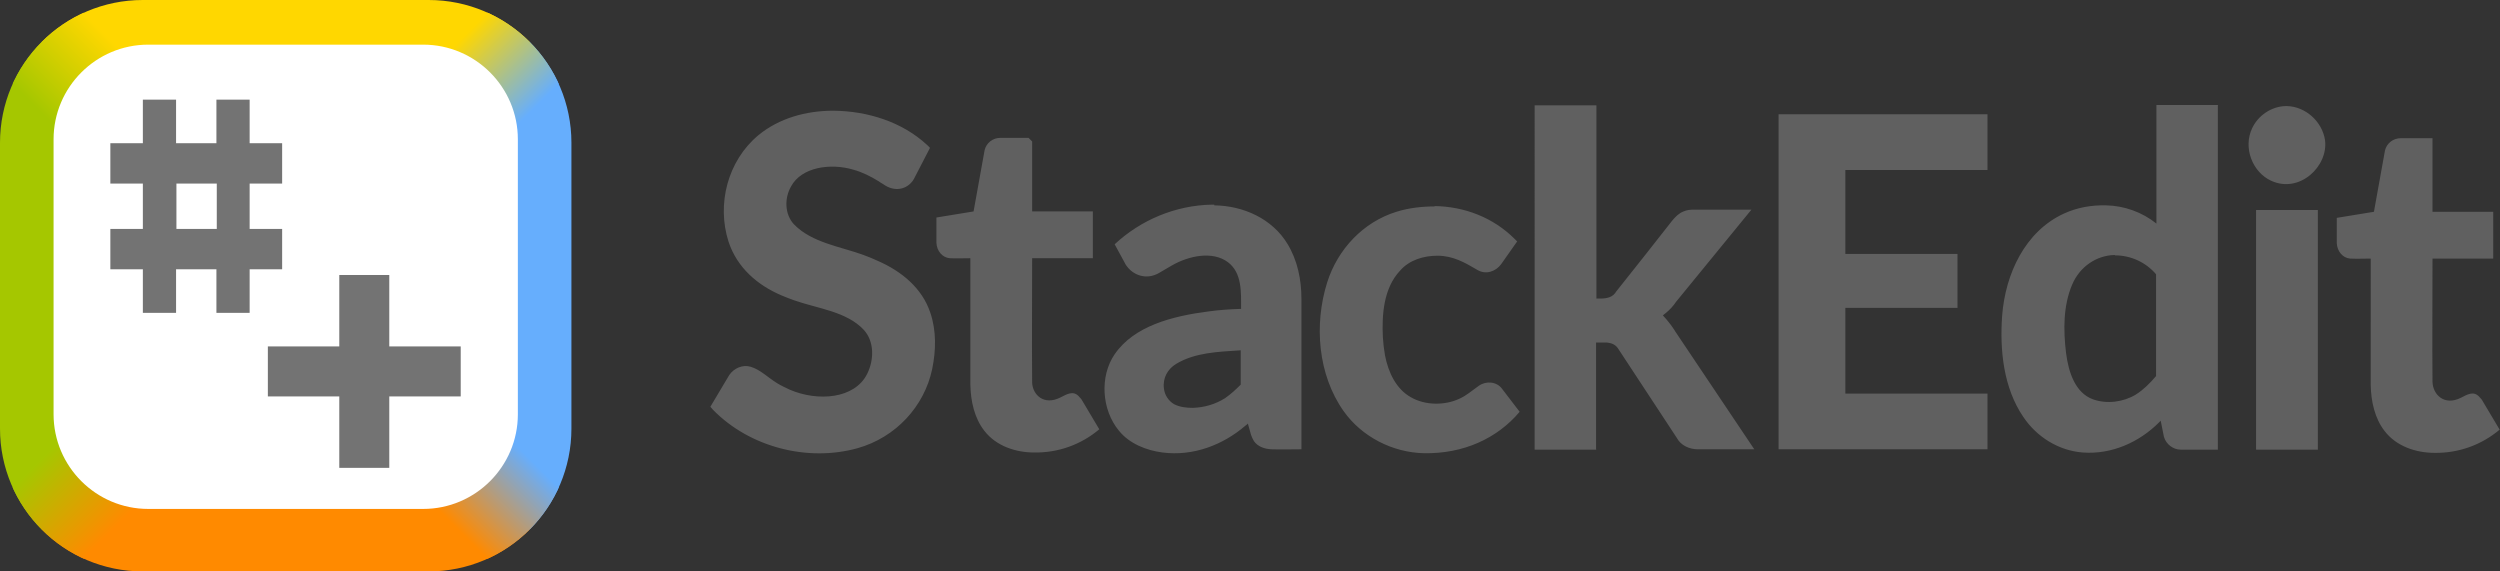 <svg xmlns="http://www.w3.org/2000/svg" viewBox="0 0 700 160" fill-rule="evenodd" stroke-linejoin="round" clip-rule="evenodd" stroke-miterlimit="1.414"><rect x="0" y="0" width="700" height="160" fill="#333333" stroke="none"/><path d="M233.4 31c9.5.1 19.2 3.1 26.2 9.6l.8.8-4.5 8.7c-1.4 2.5-4.7 3.9-8.1 1.8-.2-.1-.4-.3-.6-.4-.4-.2-.7-.4-1.1-.7-2.3-1.4-4.6-2.6-7.2-3.3-6.4-1.9-14.5-.7-17.4 4.7-1.9 3.3-1.8 7.8.8 10.6 5 5.2 13.3 6.3 19.5 8.6 1.4.5 2.8 1.1 4.1 1.7 6.4 2.8 12.3 7.5 14.6 14.5 1.7 5 1.6 10.5.5 15.8-2.2 10.4-10.2 19.1-20.9 22.1-14 3.9-30.2-.3-40.4-10.7l-.8-.9 5.3-8.9c1.3-1.9 3.8-3 6-2.3 2.7.8 4.8 3 7.4 4.6 1.1.7 2.3 1.2 3.5 1.8 7.9 3.4 18.2 2.6 21.7-4.4 2-4 2-9.1-.9-12.3-4.8-5.2-13-6-19.5-8.3-1.2-.4-2.4-.9-3.6-1.4-6.6-2.8-12.4-7.7-14.8-15-3.4-10.6-.2-22.7 8.3-29.8 5.8-4.8 13.4-6.9 21-6.9zm447.7 28.3h17v13.1h-17c0 11.5-.1 23 0 34.5.1 3.6 3.3 6.8 7.9 4.5 1.8-.9 3.5-2 5.1-.4.3.3.5.6.8.9l5 8.4c-5.1 4.3-11.5 6.6-18.2 6.5-5.2 0-10.7-1.8-14-6.1-2.8-3.6-3.8-8.3-3.9-12.9V72.4c-2 0-3.7.1-5.8 0-2.1-.2-3.6-2.1-3.7-4.3V61l10.4-1.7 3.1-17.2c.5-2 2.3-3.4 4.4-3.4h8.9v20.5zM289 72.4c0 11.5-.1 23 0 34.5v.3c.2 3.4 3.3 6.4 7.9 4.1 1.8-.9 3.5-2 5.1-.4.3.3.5.6.8.9l5 8.4c-5.1 4.3-11.5 6.6-18.2 6.5-5.2 0-10.7-1.8-14-6.1-2.8-3.6-3.8-8.3-3.9-12.9V72.3c-2 0-3.7.1-5.8 0-2.1-.2-3.6-2.1-3.7-4.3v-7.1l10.4-1.7 3.1-17.2c.5-2 2.3-3.4 4.4-3.4h7.9l1 1v19.6h17v13.1h-17zm51-14.9c8.1.1 16.2 3.7 20.5 10.8 2.8 4.6 3.9 10 3.9 15.4v42.1c-2.8 0-5.7.1-8.5 0-1.9-.1-3.8-.8-4.8-2.3-.3-.5-.6-1.1-.8-1.7l-.9-3.2c-.2.2-.4.4-.7.6-6.3 5.4-14.6 8.6-23.2 7.5-4.6-.6-9.3-2.5-12.2-6.1-4.9-5.9-5.4-15.3-1.2-21.4 5.4-7.9 16.1-10.7 26.3-12 2.9-.4 5.8-.6 8.7-.7h.4c0-4.7.3-10.1-3.7-13.1-4.3-3.2-11-1.8-15.8 1l-3.6 2.1c-.7.4-.9.4-1.4.6-2.8.9-6-.2-7.8-3l-3.1-5.7c7.3-6.8 17-10.9 27.2-11.1h.7zm61.6.2c8.4.1 16.5 3.2 22.5 9.2l.7.7-4.5 6.4c-1.5 2-4.2 3-6.6 1.6-3.4-2-6.8-4-11.2-4-3.9 0-7.9 1.2-10.5 4.2-4.6 4.9-5.1 12.3-4.8 18.6.1 1.7.3 3.4.6 5.1.9 4.7 3.1 9.4 7.2 11.7 4.1 2.4 9.6 2.3 13.5.5 2.1-.9 3.6-2.3 5.6-3.7 2-1.4 5-1.2 6.5.9l4.9 6.4c-6.3 7.5-15.8 11.8-26.8 11.6-8.8-.2-17.4-4.6-22.5-11.8-7.2-10.2-8.3-24.2-4.6-36 2.9-9.2 10-16.9 19.4-19.8 3.5-1.1 7.2-1.5 10.8-1.5zM621 29.5v96.4h-10.4c-2.1 0-4.1-1.5-4.7-3.6l-.9-4.5-.5.5c-5.5 5.5-13.2 9-21.3 8.4-6.7-.5-12.9-4.3-16.7-10-5.5-8.1-6.6-18.6-5.9-28.3.9-11.7 6.4-23.6 17.3-28.6 3.7-1.7 7.7-2.4 11.8-2.3 5.1.1 10.1 1.9 14.1 5.1V29.4h17.3zm-174 96.4h-17.3V29.5H447v54.1c2 0 4 .1 5.3-1.6l.1-.2c5.3-6.7 10.6-13.3 15.8-20 .9-1.1 1.9-2.1 3.2-2.6.9-.4 1.9-.5 2.9-.5h16.1l-21.1 25.8c-.3.4-.3.4-.5.7-.9 1.2-2 2.2-3.2 3.1 0 0 1.9 2 3.3 4.2l.1.2 22.2 33.1h-15.8c-2.4 0-4.8-1.1-5.9-3.2l-16.3-24.8c-.1-.1-.1-.2-.2-.3-.8-1.2-2.2-1.6-3.6-1.6h-2.5v29.9zm202 0h-17.3V58.8H649v67.1zm-92.5-78.3h-39.8v23.5h31.4v15.1h-31.4v24h39.8v15.6H498V32h58.5v15.5zM347.2 98.1c-6.1.4-12.6.6-17.9 3.8-2.3 1.4-3.8 3.9-3.4 6.9.2 1.8 1.3 3.5 2.9 4.4 1.6.8 3.4 1 5.2 1 3.2-.1 6.3-1 9-2.7 1.6-1.1 3-2.4 4.4-3.8v-9.6h-.2zm244.9-26.7c-5.1.1-9.8 3.3-11.9 8.3-2.5 5.9-2.5 12.6-1.7 19.2.7 5.4 2.6 11.1 7.5 12.9 3.9 1.4 8.5.8 12-1.3 2.2-1.4 4-3.2 5.7-5.2V76.8c-2.8-3.3-7-5.3-11.5-5.3zm48.2-41.7c5.2.1 9.9 4.3 10.7 9.5 1 7.3-7.1 15.1-15.1 11.4-5.2-2.4-7.9-9.2-5.3-14.7 1.7-3.6 5.4-6.1 9.4-6.2h.3z" fill="#606060" fill-rule="nonzero"/><path d="M160 40c0-22.1-17.9-40-40-40H40C17.9 0 0 17.9 0 40v80c0 22.1 17.9 40 40 40h80c22.1 0 40-17.9 40-40V40z" fill="none"/><clipPath id="prefix__a"><path d="M160 40c0-22.1-17.9-40-40-40H40C17.9 0 0 17.9 0 40v80c0 22.1 17.9 40 40 40h80c22.1 0 40-17.9 40-40V40z"/></clipPath><g clip-path="url(#prefix__a)"><path d="M160 0H0l80 80 80-80z" fill="gold"/><path d="M0 0v160l80-80L0 0z" fill="#a5c700"/><path d="M0 160h160L80 80 0 160z" fill="#ff8a00"/><path d="M160 160V0L80 80l80 80z" fill="#66aefd"/><path d="M150-10L80 60l20 20 70-70-20-20z" fill="url(#prefix___Linear2)"/><path d="M170 150l-70-70-20 20 70 70 20-20z" fill="url(#prefix___Linear3)"/><path d="M10 170l70-70-20-20-70 70 20 20z" fill="url(#prefix___Linear4)"/><path d="M-10 10l70 70 20-20-70-70-20 20z" fill="url(#prefix___Linear5)"/></g><path d="M145 39c0-14.6-11.9-26.5-26.5-26.5h-77C26.9 12.5 15 24.4 15 39v77c0 14.6 11.9 26.5 26.5 26.5h77c14.6 0 26.5-11.9 26.5-26.5V39z" fill="#fff"/><path d="m 30.9 40.1 h 9.1 v -12.2 h 9.3 v 12.2 h 11.3 v -12.2 h 9.3 v 12.2 h 9.1 v 11.3 h -9.1 v 12.7 h 9.1 v 11.3 h -9.1 v 12.2 h -9.3 v -12.2 h -11.3 v 12.2 h -9.3 v -12.2 h -9.1 v -11.3 h 9.1 v -12.7 h -9.1 v -11.3 z m 18.5 11.3 v 12.7 h 11.3 v -12.7 h -11.3 z m 25.6 45.6 v 14 h 20 v 20 h 14 v -20 h 20 v -14 h -20 v -20 h -14 v 20 h -20 z" fill="#737373"/><defs><linearGradient id="prefix___Linear2" x1="0" y1="0" x2="1" y2="0" gradientUnits="userSpaceOnUse" gradientTransform="rotate(-135 84.142 -23.134) scale(28.287)"><stop offset="0" stop-color="#66aefd"/><stop offset="1" stop-color="gold"/></linearGradient><linearGradient id="prefix___Linear3" x1="0" y1="0" x2="1" y2="0" gradientUnits="userSpaceOnUse" gradientTransform="rotate(-45 263.163 -88.993) scale(28.287)"><stop offset="0" stop-color="#ff8a00"/><stop offset="1" stop-color="#66aefd"/></linearGradient><linearGradient id="prefix___Linear4" x1="0" y1="0" x2="1" y2="0" gradientUnits="userSpaceOnUse" gradientTransform="rotate(45 -169.01 69.983) scale(28.287)"><stop offset="0" stop-color="#a5c700"/><stop offset="1" stop-color="#ff8a00"/></linearGradient><linearGradient id="prefix___Linear5" x1="0" y1="0" x2="1" y2="0" gradientUnits="userSpaceOnUse" gradientTransform="rotate(135 9.992 4.14) scale(28.287)"><stop offset="0" stop-color="gold"/><stop offset="1" stop-color="#a5c700"/></linearGradient></defs></svg>
